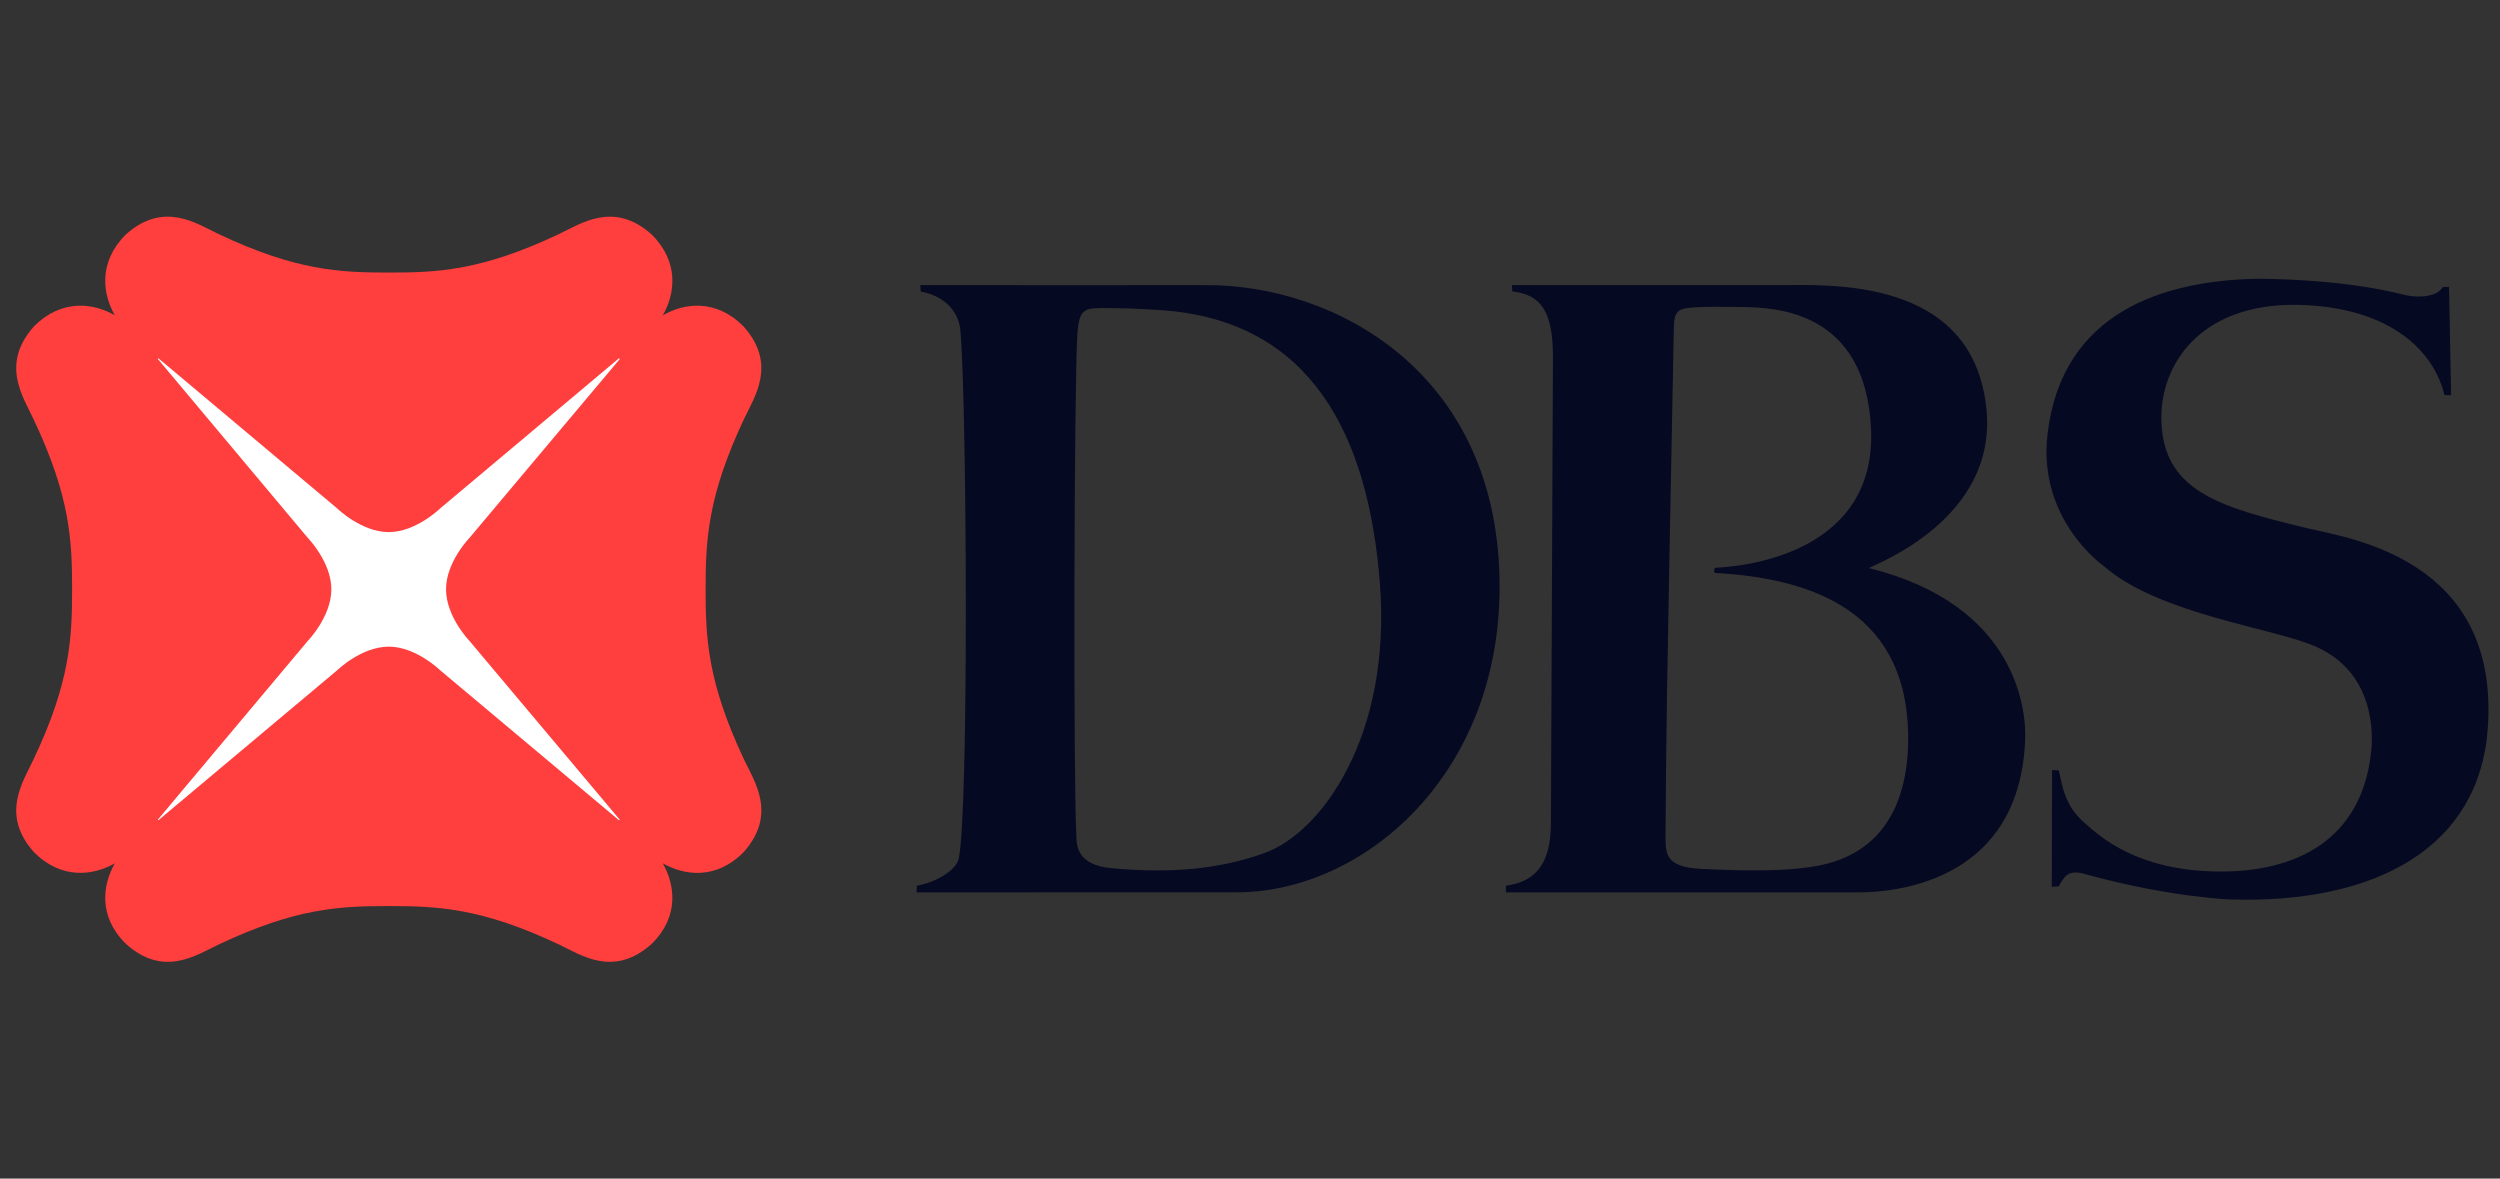 <svg width="70" height="33" viewBox="0 0 70 33" fill="none" xmlns="http://www.w3.org/2000/svg">
<rect x="0" y="0" width="70" height="33" fill="#333333" stroke="none"/>
<path fill-rule="evenodd" clip-rule="evenodd" d="M19.757 16.497V16.496C19.757 15.127 19.813 13.899 20.828 11.742C21.122 11.115 21.771 10.201 20.814 9.134C20.036 8.359 19.154 8.486 18.558 8.829C18.901 8.234 19.028 7.347 18.25 6.569C17.185 5.614 16.267 6.263 15.643 6.558C13.485 7.576 12.264 7.632 10.888 7.632C9.509 7.632 8.285 7.576 6.131 6.558C5.505 6.262 4.583 5.614 3.52 6.569C2.744 7.347 2.874 8.234 3.216 8.829C2.62 8.485 1.735 8.359 0.956 9.133C6.3777e-06 10.201 0.653 11.116 0.941 11.742C1.963 13.898 2.019 15.127 2.019 16.497C2.019 17.873 1.963 19.104 0.941 21.258C0.653 21.881 6.3777e-06 22.801 0.956 23.867C1.735 24.64 2.62 24.512 3.216 24.173C2.874 24.77 2.744 25.654 3.521 26.424C4.583 27.386 5.505 26.737 6.131 26.442C8.287 25.424 9.509 25.37 10.889 25.37C12.263 25.37 13.485 25.424 15.643 26.442C16.268 26.737 17.186 27.386 18.251 26.424C19.029 25.654 18.898 24.77 18.557 24.173C19.154 24.512 20.037 24.645 20.815 23.867C21.772 22.801 21.123 21.881 20.829 21.259C19.813 19.1 19.757 17.873 19.757 16.497Z" fill="#FF3E3E"/>
<path fill-rule="evenodd" clip-rule="evenodd" d="M17.332 22.967L12.325 18.768C12.325 18.768 11.647 18.106 10.886 18.106C10.118 18.106 9.44 18.768 9.44 18.768L4.434 22.967L4.418 22.952L8.618 17.945C8.618 17.945 9.278 17.269 9.278 16.499C9.278 15.737 8.618 15.06 8.618 15.06L4.418 10.049L4.434 10.031L9.44 14.235C9.44 14.235 10.118 14.899 10.886 14.899C11.647 14.899 12.325 14.235 12.325 14.235L17.332 10.031L17.353 10.054L13.146 15.06C13.146 15.06 12.489 15.737 12.489 16.499C12.489 17.269 13.145 17.945 13.145 17.945L17.353 22.951L17.332 22.967Z" fill="white"/>
<path fill-rule="evenodd" clip-rule="evenodd" d="M35.404 23.886C36.995 23.318 38.964 20.612 38.638 16.351C38.322 12.229 36.746 8.99 32.548 8.687C32.548 8.687 31.753 8.629 31.087 8.626C30.372 8.621 30.219 8.597 30.166 9.358C30.075 10.782 30.049 21.867 30.14 23.468C30.151 23.687 30.175 24.213 31.091 24.306C32.766 24.467 34.151 24.338 35.404 23.886ZM33.78 7.984C37.332 7.968 42.006 10.396 41.988 16.46C41.976 21.736 38.154 24.985 34.625 24.985L25.664 24.987L25.675 24.799C26.18 24.709 26.745 24.396 26.84 24.061C27.136 22.79 27.069 11.161 26.89 9.246C26.832 8.647 26.359 8.261 25.783 8.166L25.766 7.983C25.766 7.983 32.984 7.989 33.78 7.984ZM53.428 20.818C53.499 17.164 50.812 16.195 48.03 16.044C47.972 16.039 47.995 15.902 48.038 15.896C48.942 15.859 52.535 15.444 52.389 12.021C52.244 8.687 49.706 8.611 48.778 8.597C48.02 8.587 47.856 8.587 47.535 8.603C46.996 8.627 46.862 8.666 46.866 9.249C46.866 9.323 46.747 15.257 46.676 19.429C46.656 20.767 46.642 22.105 46.634 23.443C46.647 23.859 46.595 24.279 47.622 24.328C48.682 24.38 50.047 24.424 51.004 24.22C51.88 24.034 53.367 23.395 53.428 20.818ZM52.328 15.906C56.508 16.938 56.76 19.945 56.701 20.791C56.51 24.555 53.308 24.987 52.018 24.987H42.16L42.171 24.798C42.887 24.699 43.425 24.308 43.425 23.054L43.482 10.087C43.499 8.681 43.128 8.251 42.347 8.16L42.33 7.984H49.784C51.152 7.984 55.273 7.713 55.624 11.489C55.903 14.511 52.573 15.774 52.329 15.905L52.328 15.906ZM68.404 8.035L68.573 8.034L68.631 11.064L68.445 11.062C68.146 9.828 66.957 8.666 64.571 8.544C61.755 8.396 60.538 10.07 60.518 11.654C60.502 13.758 62.149 14.193 64.589 14.787C65.74 15.066 70 15.621 69.658 20.393C69.422 23.726 66.535 25.311 62.447 25.185C62.447 25.185 60.749 25.129 58.377 24.473C57.938 24.349 57.821 24.497 57.644 24.819L57.45 24.829L57.458 21.562L57.644 21.571C57.738 21.902 57.764 22.518 58.366 23.04C58.804 23.426 59.835 24.377 62.094 24.402C64.31 24.432 66.149 23.498 66.395 21.019C66.462 20.352 66.391 18.825 64.896 18.129C63.727 17.585 60.48 17.225 58.906 15.85C58.906 15.85 57.038 14.554 57.333 12.133C57.747 8.714 60.611 7.858 63.184 7.806C63.184 7.806 65.485 7.783 67.318 8.255C67.318 8.255 67.767 8.377 68.139 8.236C68.289 8.186 68.361 8.092 68.404 8.035Z" fill="#060922"/>
</svg>
